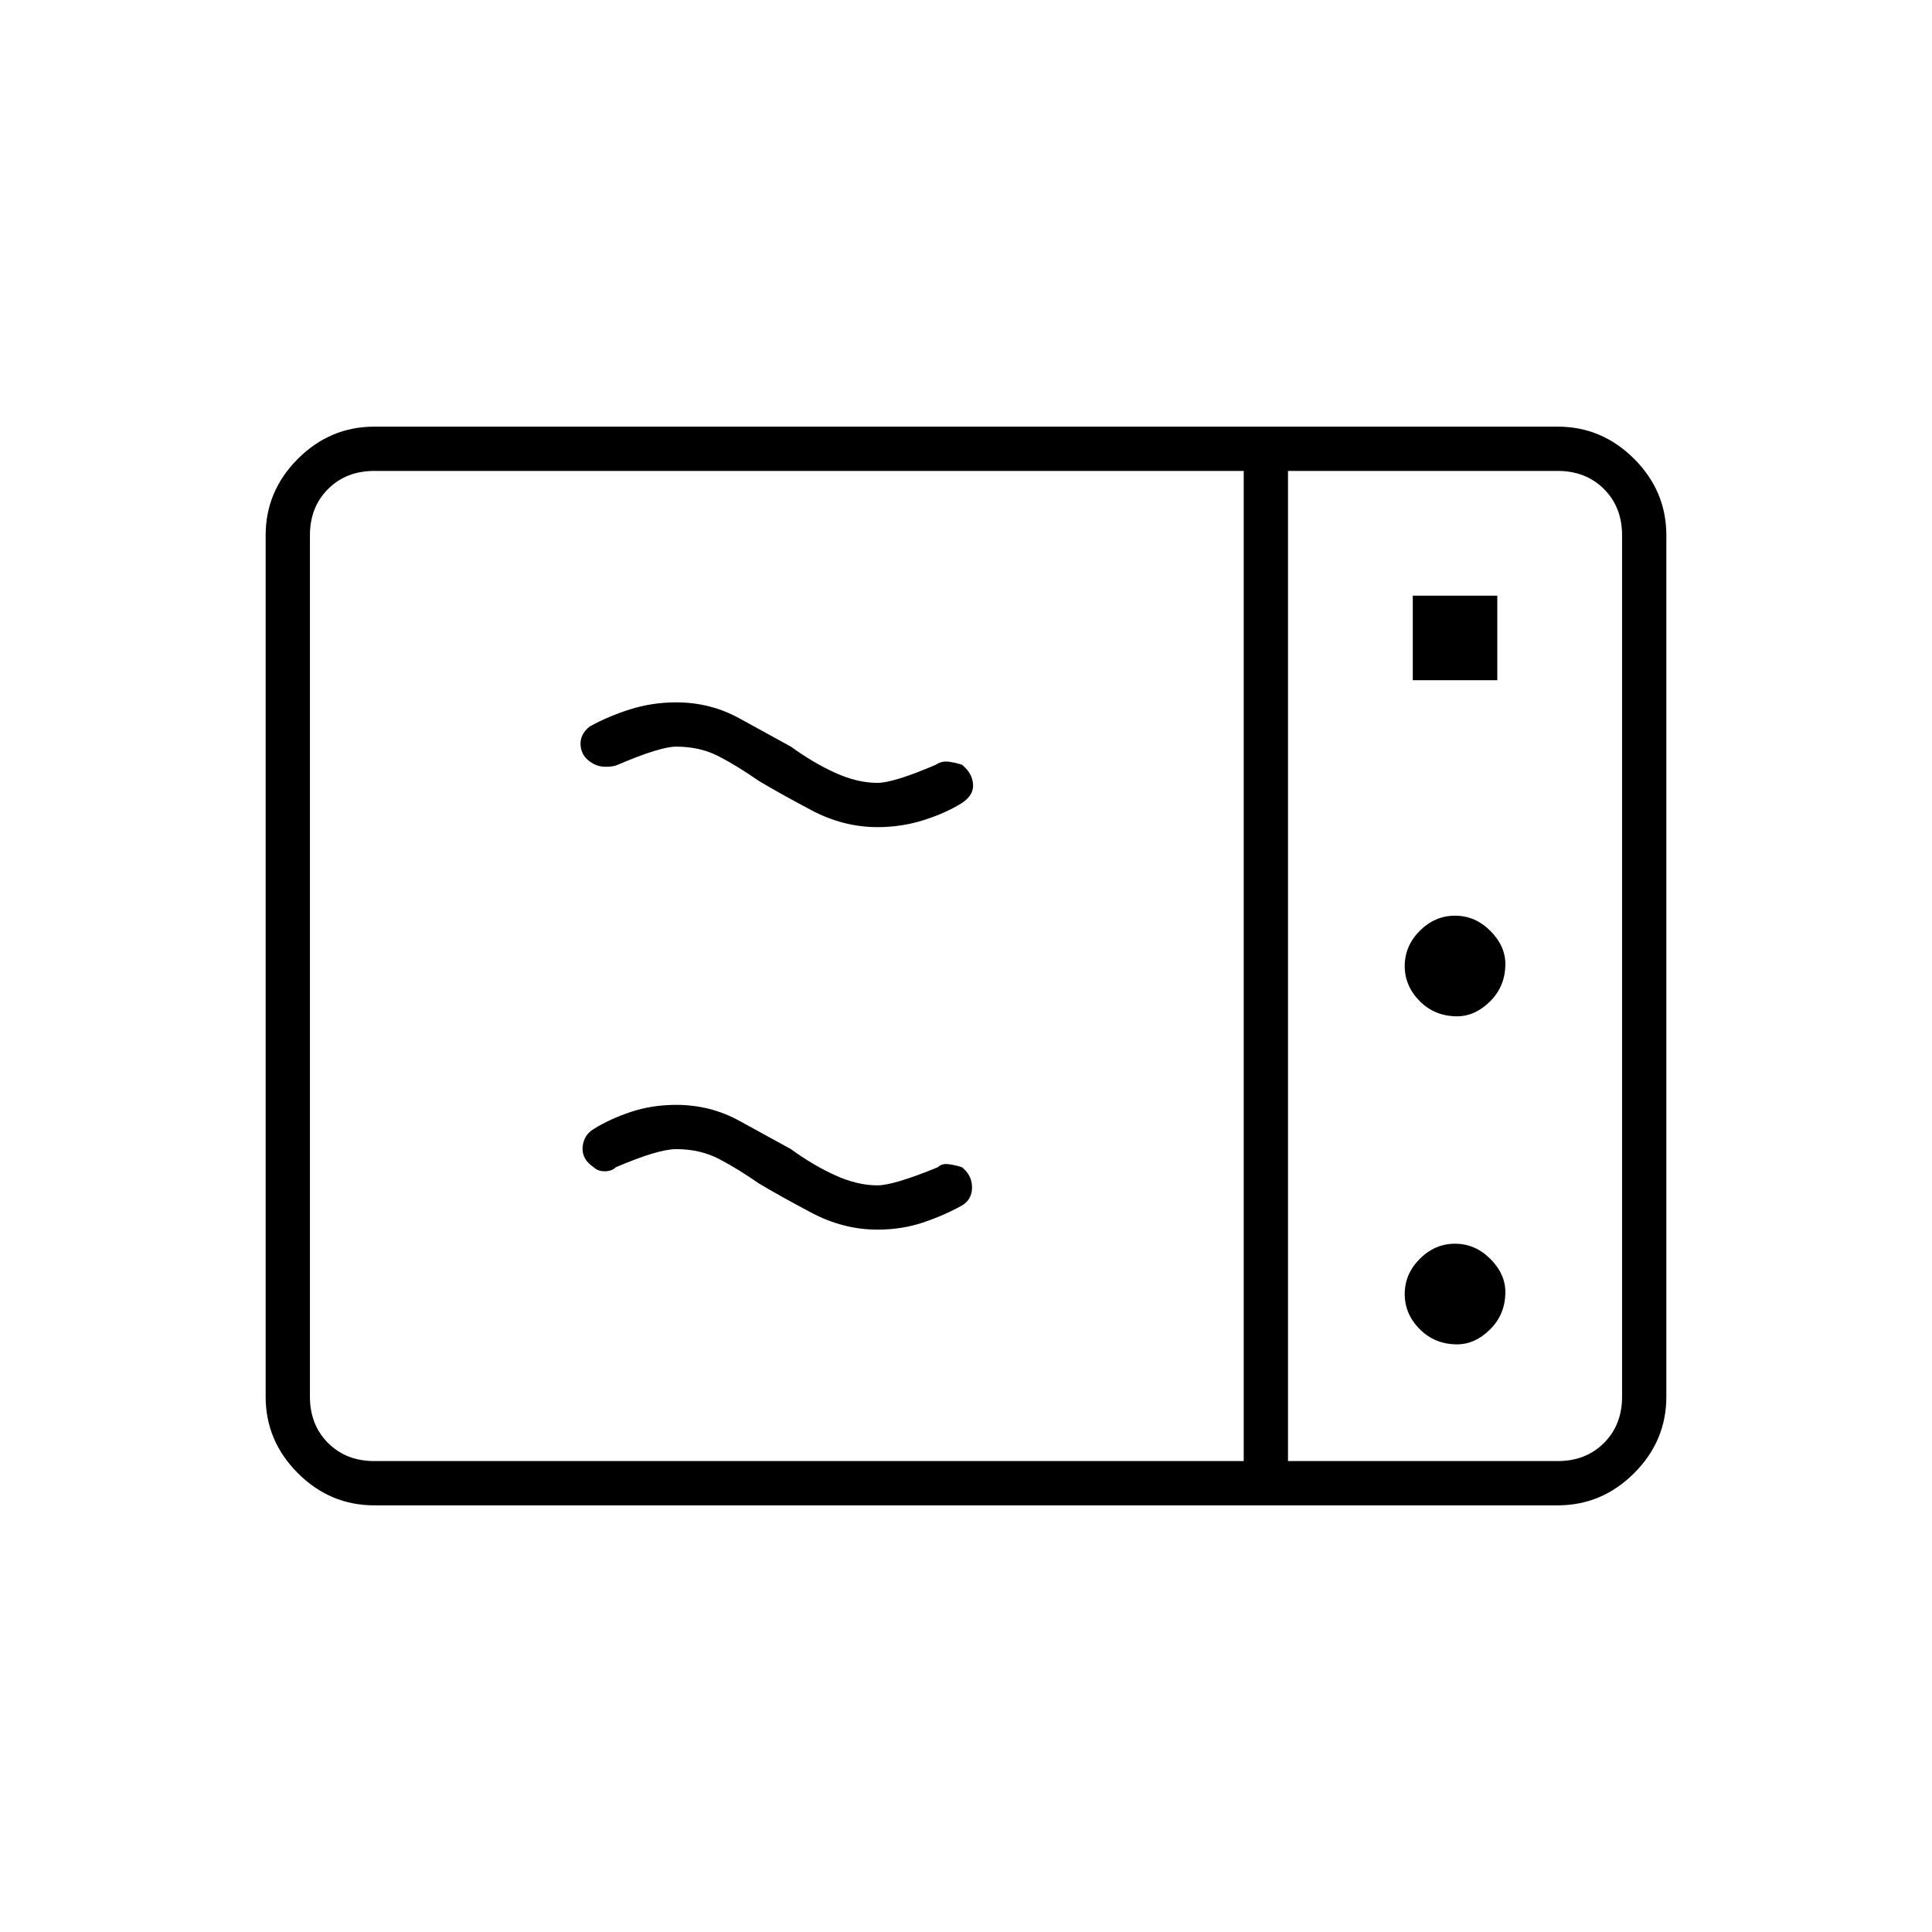 <svg xmlns="http://www.w3.org/2000/svg" width="48" height="48" viewBox="0 0 48 48"><path d="M9.3 37.4q-1.1 0-1.9-.8-.8-.8-.8-1.9V13.3q0-1.1.8-1.9.8-.8 1.9-.8h29.4q1.1 0 1.9.8.8.8.8 1.9v21.4q0 1.1-.8 1.9-.8.8-1.9.8Zm0-1.1h21.6V11.7H9.3q-.7 0-1.15.45-.45.45-.45 1.15v21.4q0 .7.45 1.15.45.45 1.15.45Zm22.7 0h6.7q.7 0 1.15-.45.45-.45.45-1.15V13.3q0-.7-.45-1.15-.45-.45-1.15-.45H32Zm3.1-19.4h2.1v-2.1h-2.1Zm1.1 8.35q.45 0 .825-.375.375-.375.375-.925 0-.45-.375-.825-.375-.375-.875-.375t-.875.375Q34.9 23.5 34.9 24t.375.875q.375.375.925.375Zm0 8.15q.45 0 .825-.375.375-.375.375-.925 0-.45-.375-.825-.375-.375-.875-.375t-.875.375q-.375.375-.375.875t.375.875q.375.375.925.375Zm-12.3-3.45q-.45.25-.975.425-.525.175-1.125.175-.85 0-1.65-.425-.8-.425-1.3-.725-.5-.35-.975-.6t-1.075-.25q-.45 0-1.5.45-.1.1-.275.1-.175 0-.275-.1-.3-.2-.275-.5.025-.3.275-.45.4-.25.925-.425t1.125-.175q.85 0 1.575.4t1.275.7q.55.4 1.1.65t1.05.25q.4 0 1.5-.45.1-.1.275-.075.175.025.325.075.25.2.25.5t-.25.45Zm0-10q-.4.25-.95.425-.55.175-1.15.175-.85 0-1.65-.425-.8-.425-1.3-.725-.5-.35-.975-.6t-1.075-.25q-.4 0-1.45.45-.1.05-.3.05-.2 0-.35-.1-.25-.15-.275-.425-.025-.275.225-.475.45-.25 1-.425t1.15-.175q.85 0 1.575.4t1.275.7q.55.4 1.1.65t1.05.25q.4 0 1.45-.45.15-.1.325-.075.175.025.325.075.25.2.275.475.025.275-.275.475ZM32 36.3V11.7v24.6Z"/></svg>